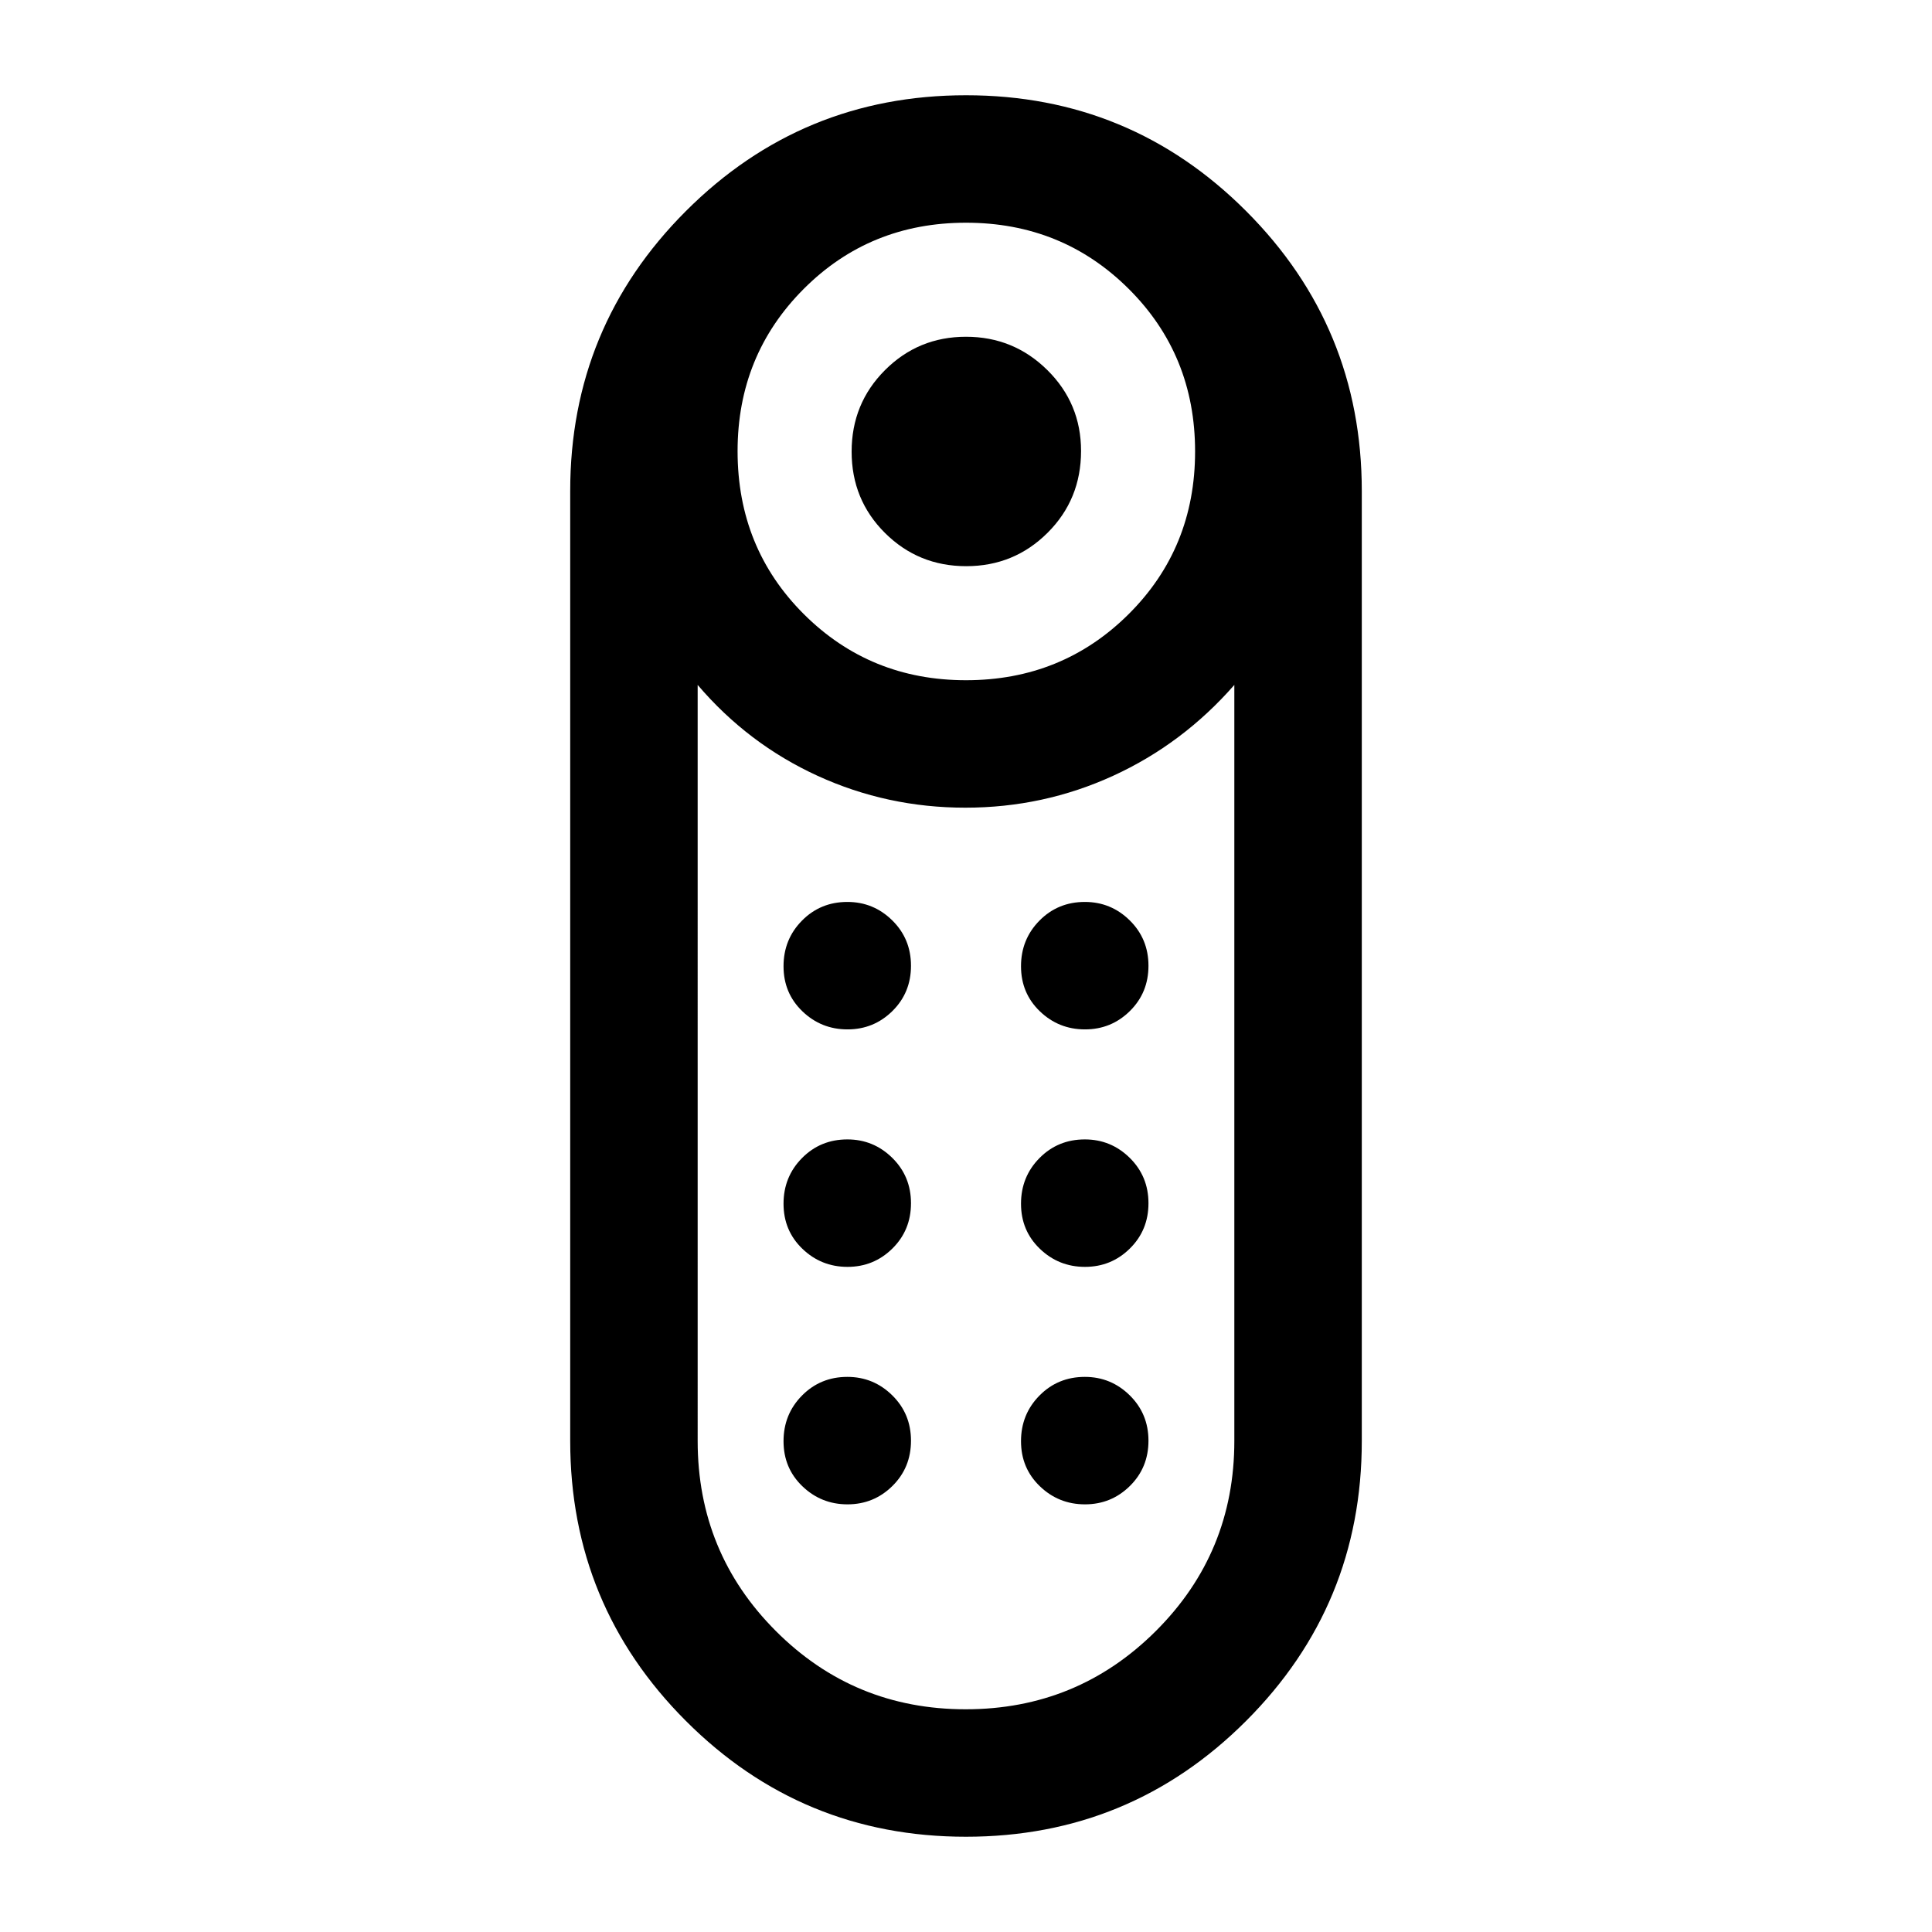 <svg xmlns="http://www.w3.org/2000/svg" height="40" viewBox="0 -960 960 960" width="40"><path d="M480.108-678.667q-23.775 0-40.358-16.495t-16.583-40.416q0-23.922 16.573-40.505 16.574-16.584 40.25-16.584 23.677 0 40.427 16.551t16.75 40.194q0 24.089-16.642 40.672-16.643 16.583-40.417 16.583Zm-.143 631.334q-81.632 0-139.132-57.529t-57.5-139.151v-472.032q0-81.622 57.536-139.122 57.535-57.5 139.166-57.5 81.632 0 139.132 57.529t57.5 139.151v472.032q0 81.622-57.536 139.122-57.535 57.5-139.166 57.5ZM480-622q47.81 0 80.822-32.845t33.012-80.822q0-47.977-33.012-80.822Q527.81-849.334 480-849.334t-80.655 32.915Q366.5-783.504 366.5-735.833q0 48.143 32.915 80.988T480-622Zm-.157 511.334q55.49 0 94.491-38.889 39-38.889 39-94.445v-375.667q-25.667 29.333-60.25 45.167-34.584 15.833-73.417 15.833-38.834 0-73.417-15.833-34.584-15.834-59.584-45.167V-244q0 55.556 38.844 94.445 38.843 38.889 94.333 38.889ZM421.117-330.5q13.07 0 22.31-9.117 9.239-9.117 9.239-22.5t-9.308-22.55q-9.309-9.166-22.308-9.166-13.383 0-22.55 9.283-9.167 9.284-9.167 22.667 0 13.383 9.357 22.383 9.356 9 22.427 9Zm0-118q13.07 0 22.31-9.117 9.239-9.117 9.239-22.5t-9.308-22.55q-9.309-9.166-22.308-9.166-13.383 0-22.55 9.283-9.167 9.284-9.167 22.667 0 13.383 9.357 22.383 9.356 9 22.427 9Zm118 0q13.07 0 22.31-9.117 9.24-9.117 9.24-22.5t-9.309-22.55q-9.309-9.166-22.308-9.166-13.383 0-22.55 9.283-9.166 9.284-9.166 22.667 0 13.383 9.356 22.383 9.357 9 22.427 9Zm0 118q13.07 0 22.31-9.117 9.24-9.117 9.24-22.5t-9.309-22.55q-9.309-9.166-22.308-9.166-13.383 0-22.55 9.283-9.166 9.284-9.166 22.667 0 13.383 9.356 22.383 9.357 9 22.427 9Zm-118 118q13.07 0 22.31-9.117 9.239-9.117 9.239-22.5t-9.308-22.55q-9.309-9.166-22.308-9.166-13.383 0-22.55 9.283-9.167 9.284-9.167 22.667 0 13.383 9.357 22.383 9.356 9 22.427 9Zm118 0q13.07 0 22.31-9.117 9.24-9.117 9.24-22.5t-9.309-22.55q-9.309-9.166-22.308-9.166-13.383 0-22.55 9.283-9.166 9.284-9.166 22.667 0 13.383 9.356 22.383 9.357 9 22.427 9ZM480-558.667Z"/></svg>